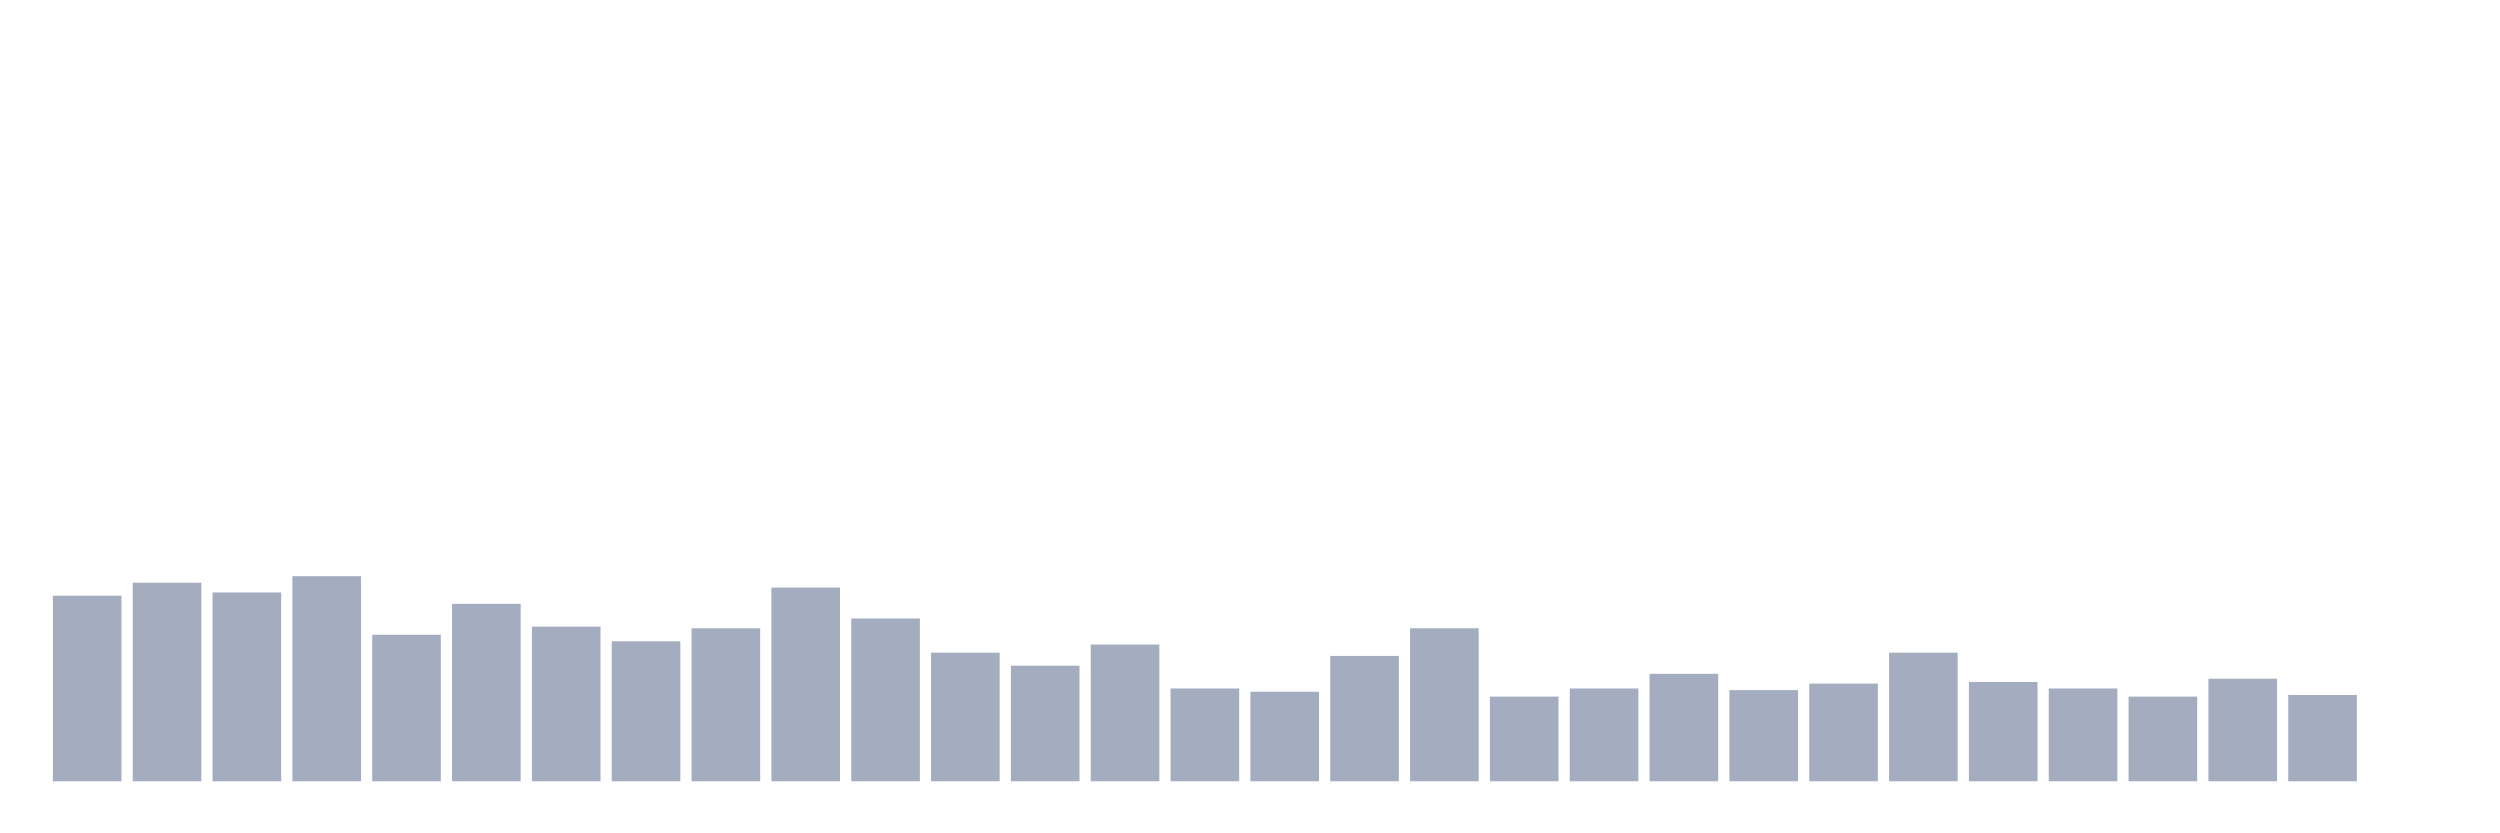 <svg xmlns="http://www.w3.org/2000/svg" viewBox="0 0 480 160"><g transform="translate(10,10)"><rect class="bar" x="0.153" width="13.175" y="104.375" height="35.625" fill="rgb(164,173,192)"></rect><rect class="bar" x="15.482" width="13.175" y="101.875" height="38.125" fill="rgb(164,173,192)"></rect><rect class="bar" x="30.81" width="13.175" y="103.75" height="36.25" fill="rgb(164,173,192)"></rect><rect class="bar" x="46.138" width="13.175" y="100.625" height="39.375" fill="rgb(164,173,192)"></rect><rect class="bar" x="61.466" width="13.175" y="111.875" height="28.125" fill="rgb(164,173,192)"></rect><rect class="bar" x="76.794" width="13.175" y="105.938" height="34.062" fill="rgb(164,173,192)"></rect><rect class="bar" x="92.123" width="13.175" y="110.312" height="29.688" fill="rgb(164,173,192)"></rect><rect class="bar" x="107.451" width="13.175" y="113.125" height="26.875" fill="rgb(164,173,192)"></rect><rect class="bar" x="122.779" width="13.175" y="110.625" height="29.375" fill="rgb(164,173,192)"></rect><rect class="bar" x="138.107" width="13.175" y="102.812" height="37.188" fill="rgb(164,173,192)"></rect><rect class="bar" x="153.436" width="13.175" y="108.75" height="31.25" fill="rgb(164,173,192)"></rect><rect class="bar" x="168.764" width="13.175" y="115.312" height="24.688" fill="rgb(164,173,192)"></rect><rect class="bar" x="184.092" width="13.175" y="117.813" height="22.187" fill="rgb(164,173,192)"></rect><rect class="bar" x="199.42" width="13.175" y="113.75" height="26.25" fill="rgb(164,173,192)"></rect><rect class="bar" x="214.748" width="13.175" y="122.188" height="17.812" fill="rgb(164,173,192)"></rect><rect class="bar" x="230.077" width="13.175" y="122.812" height="17.188" fill="rgb(164,173,192)"></rect><rect class="bar" x="245.405" width="13.175" y="115.938" height="24.062" fill="rgb(164,173,192)"></rect><rect class="bar" x="260.733" width="13.175" y="110.625" height="29.375" fill="rgb(164,173,192)"></rect><rect class="bar" x="276.061" width="13.175" y="123.75" height="16.25" fill="rgb(164,173,192)"></rect><rect class="bar" x="291.39" width="13.175" y="122.188" height="17.812" fill="rgb(164,173,192)"></rect><rect class="bar" x="306.718" width="13.175" y="119.375" height="20.625" fill="rgb(164,173,192)"></rect><rect class="bar" x="322.046" width="13.175" y="122.5" height="17.5" fill="rgb(164,173,192)"></rect><rect class="bar" x="337.374" width="13.175" y="121.25" height="18.75" fill="rgb(164,173,192)"></rect><rect class="bar" x="352.702" width="13.175" y="115.312" height="24.688" fill="rgb(164,173,192)"></rect><rect class="bar" x="368.031" width="13.175" y="120.938" height="19.062" fill="rgb(164,173,192)"></rect><rect class="bar" x="383.359" width="13.175" y="122.188" height="17.812" fill="rgb(164,173,192)"></rect><rect class="bar" x="398.687" width="13.175" y="123.75" height="16.25" fill="rgb(164,173,192)"></rect><rect class="bar" x="414.015" width="13.175" y="120.312" height="19.688" fill="rgb(164,173,192)"></rect><rect class="bar" x="429.344" width="13.175" y="123.438" height="16.562" fill="rgb(164,173,192)"></rect><rect class="bar" x="444.672" width="13.175" y="140" height="0" fill="rgb(164,173,192)"></rect></g></svg>